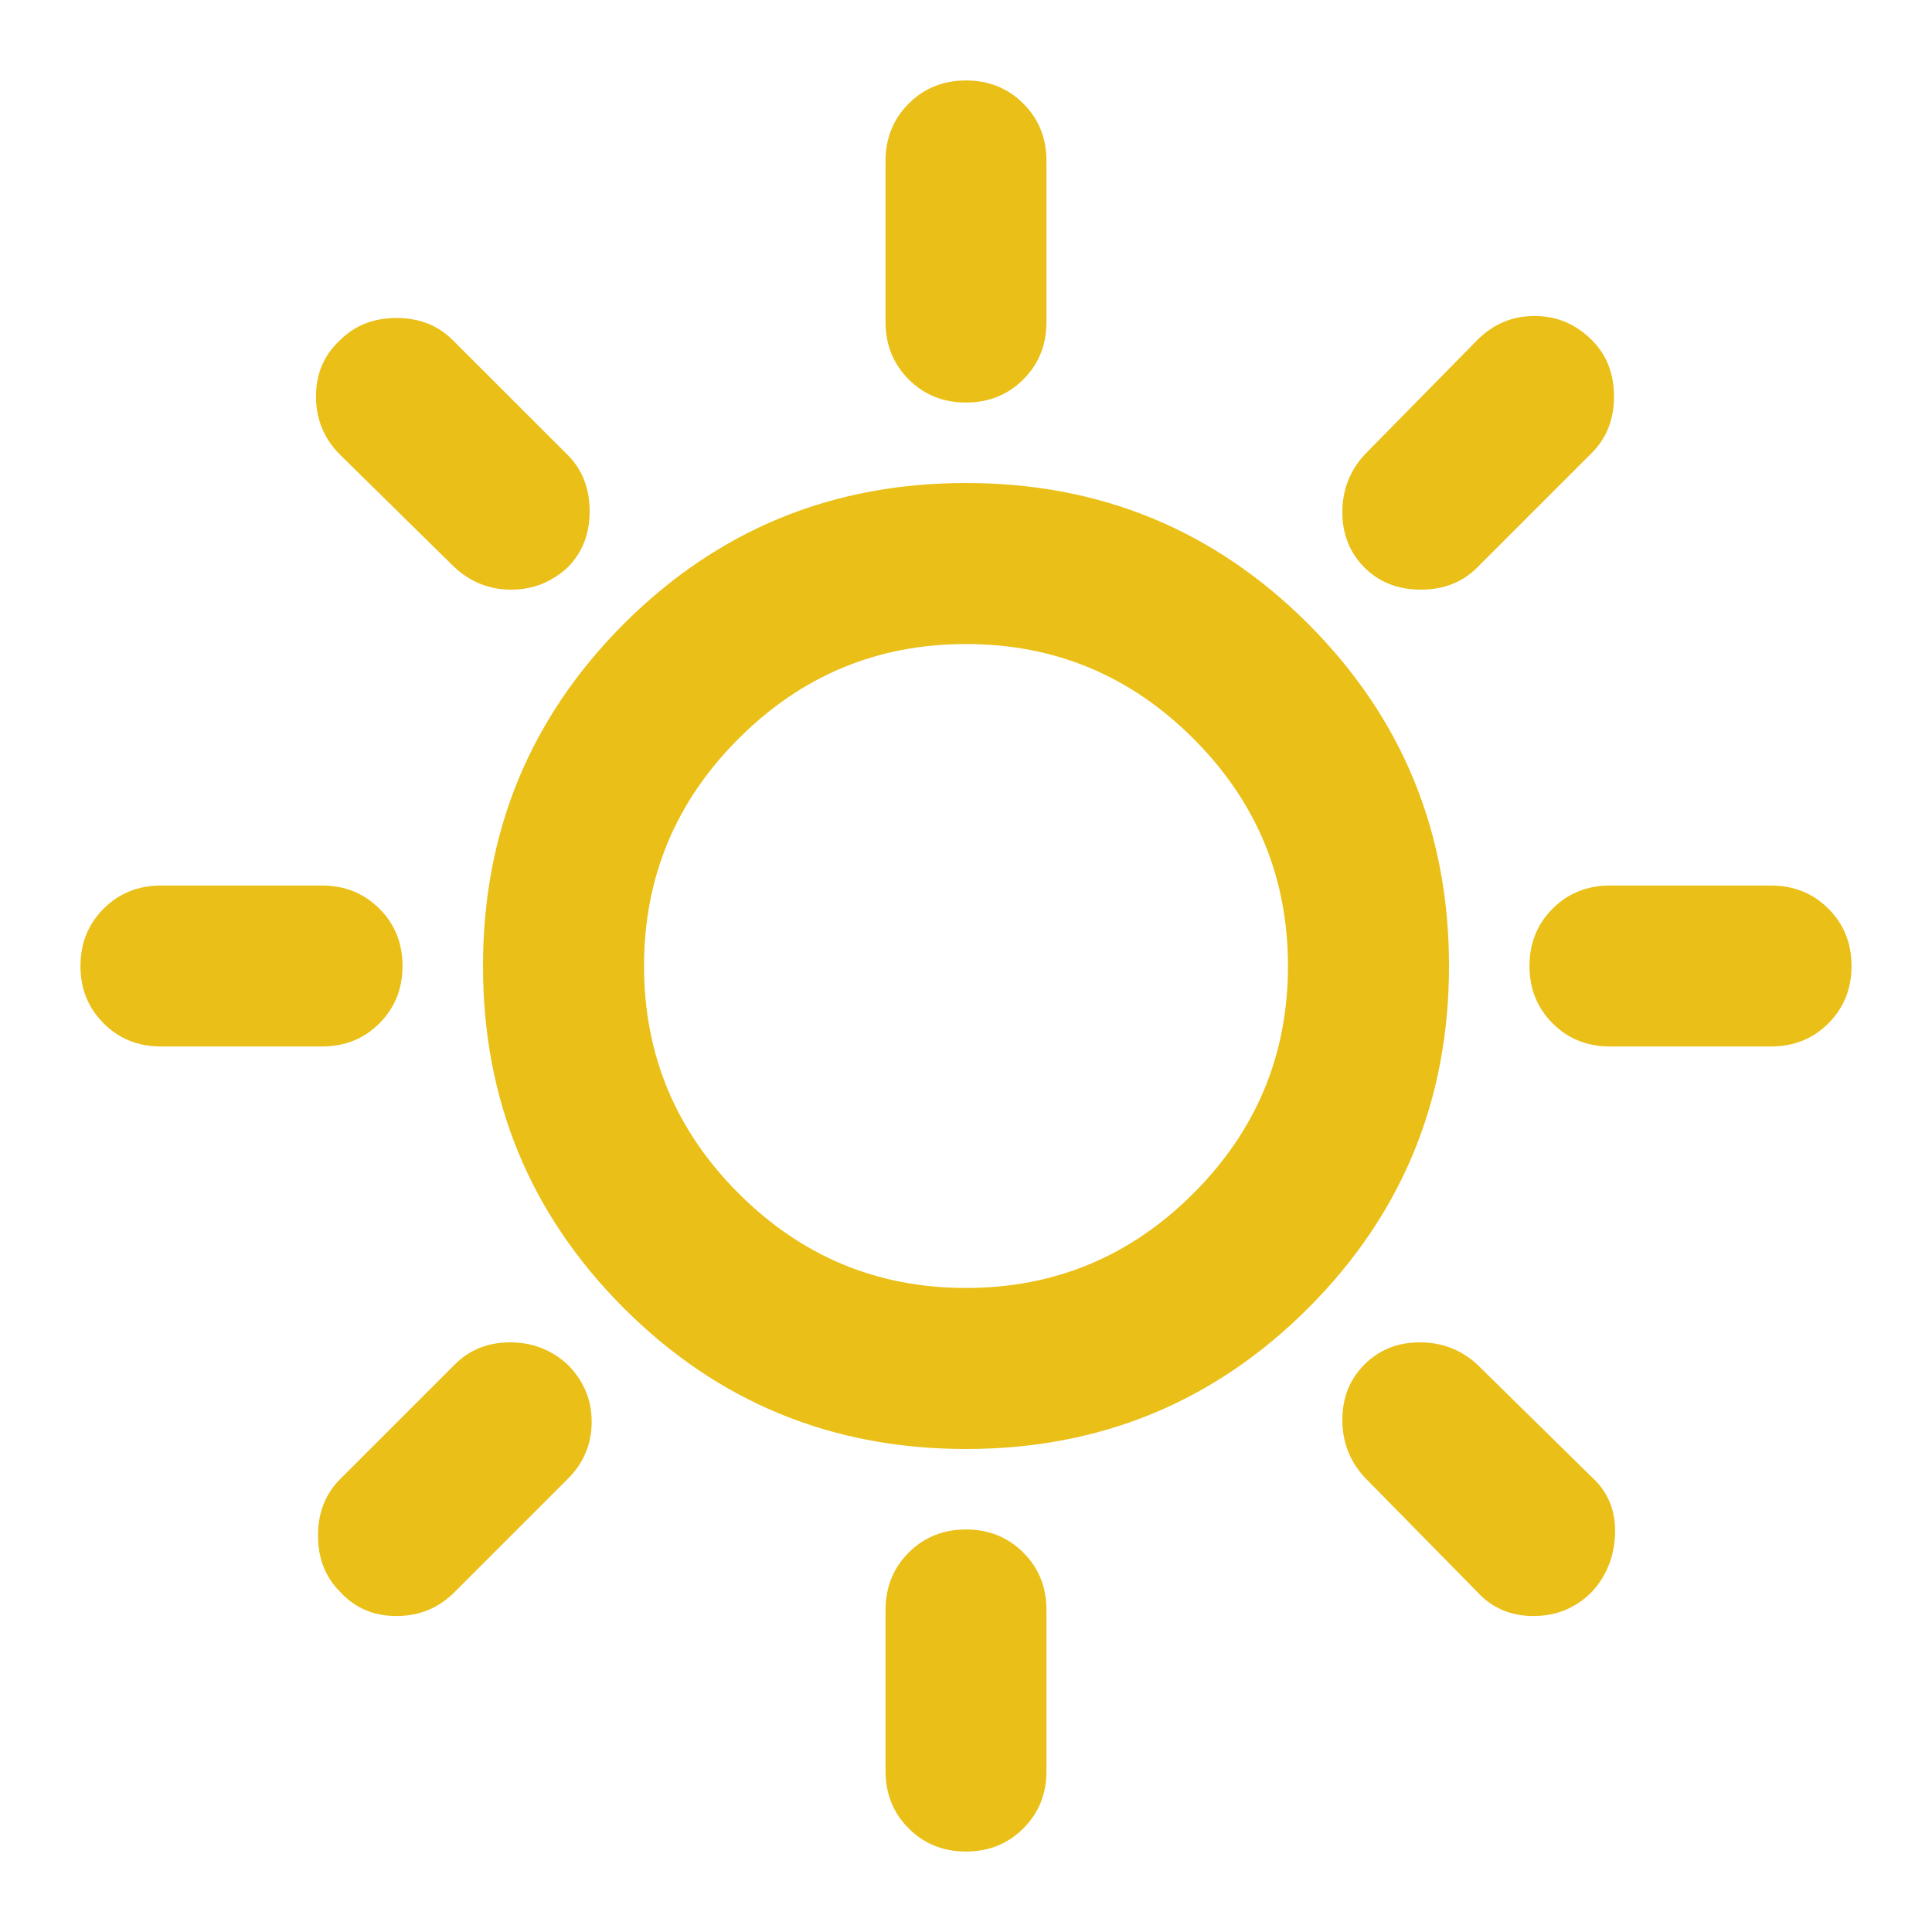 <svg xmlns="http://www.w3.org/2000/svg" width="20" height="20" viewBox="0 0 20 20" fill="none">
<mask id="mask0_322_4703" style="mask-type:alpha" maskUnits="userSpaceOnUse" x="0" y="0" width="20" height="20">
<rect width="20" height="20" fill="#D9D9D9"/>
</mask>
<g mask="url(#mask0_322_4703)">
<path d="M10 4.167C9.764 4.167 9.566 4.087 9.406 3.927C9.247 3.767 9.167 3.569 9.167 3.333V1.667C9.167 1.431 9.247 1.233 9.406 1.073C9.566 0.913 9.764 0.833 10 0.833C10.236 0.833 10.434 0.913 10.594 1.073C10.754 1.233 10.833 1.431 10.833 1.667V3.333C10.833 3.569 10.754 3.767 10.594 3.927C10.434 4.087 10.236 4.167 10 4.167ZM14.125 5.875C13.972 5.722 13.896 5.531 13.896 5.302C13.896 5.073 13.972 4.875 14.125 4.708L15.292 3.521C15.458 3.354 15.656 3.271 15.885 3.271C16.115 3.271 16.312 3.354 16.479 3.521C16.632 3.674 16.708 3.868 16.708 4.104C16.708 4.34 16.632 4.535 16.479 4.688L15.292 5.875C15.139 6.028 14.944 6.104 14.708 6.104C14.472 6.104 14.278 6.028 14.125 5.875ZM16.667 10.833C16.43 10.833 16.233 10.754 16.073 10.594C15.913 10.434 15.833 10.236 15.833 10C15.833 9.764 15.913 9.566 16.073 9.406C16.233 9.247 16.43 9.167 16.667 9.167H18.333C18.569 9.167 18.767 9.247 18.927 9.406C19.087 9.566 19.167 9.764 19.167 10C19.167 10.236 19.087 10.434 18.927 10.594C18.767 10.754 18.569 10.833 18.333 10.833H16.667ZM10 19.167C9.764 19.167 9.566 19.087 9.406 18.927C9.247 18.767 9.167 18.57 9.167 18.333V16.667C9.167 16.431 9.247 16.233 9.406 16.073C9.566 15.913 9.764 15.833 10 15.833C10.236 15.833 10.434 15.913 10.594 16.073C10.754 16.233 10.833 16.431 10.833 16.667V18.333C10.833 18.57 10.754 18.767 10.594 18.927C10.434 19.087 10.236 19.167 10 19.167ZM4.708 5.875L3.521 4.708C3.354 4.542 3.271 4.34 3.271 4.104C3.271 3.868 3.354 3.674 3.521 3.521C3.674 3.368 3.868 3.292 4.104 3.292C4.34 3.292 4.535 3.368 4.687 3.521L5.875 4.708C6.028 4.861 6.104 5.056 6.104 5.292C6.104 5.528 6.028 5.722 5.875 5.875C5.708 6.028 5.514 6.104 5.292 6.104C5.069 6.104 4.875 6.028 4.708 5.875ZM15.292 16.479L14.125 15.292C13.972 15.125 13.896 14.927 13.896 14.698C13.896 14.469 13.972 14.278 14.125 14.125C14.278 13.972 14.469 13.896 14.698 13.896C14.927 13.896 15.125 13.972 15.292 14.125L16.479 15.292C16.646 15.444 16.726 15.639 16.719 15.875C16.712 16.111 16.632 16.312 16.479 16.479C16.312 16.646 16.111 16.729 15.875 16.729C15.639 16.729 15.444 16.646 15.292 16.479ZM1.667 10.833C1.431 10.833 1.233 10.754 1.073 10.594C0.913 10.434 0.833 10.236 0.833 10C0.833 9.764 0.913 9.566 1.073 9.406C1.233 9.247 1.431 9.167 1.667 9.167H3.333C3.569 9.167 3.767 9.247 3.927 9.406C4.087 9.566 4.167 9.764 4.167 10C4.167 10.236 4.087 10.434 3.927 10.594C3.767 10.754 3.569 10.833 3.333 10.833H1.667ZM3.521 16.479C3.368 16.326 3.292 16.132 3.292 15.896C3.292 15.66 3.368 15.465 3.521 15.312L4.708 14.125C4.861 13.972 5.052 13.896 5.281 13.896C5.51 13.896 5.708 13.972 5.875 14.125C6.042 14.292 6.125 14.49 6.125 14.719C6.125 14.948 6.042 15.146 5.875 15.312L4.708 16.479C4.542 16.646 4.34 16.729 4.104 16.729C3.868 16.729 3.674 16.646 3.521 16.479ZM10 15C8.611 15 7.431 14.514 6.458 13.542C5.486 12.569 5 11.389 5 10C5 8.611 5.486 7.431 6.458 6.458C7.431 5.486 8.611 5 10 5C11.389 5 12.569 5.486 13.542 6.458C14.514 7.431 15 8.611 15 10C15 11.389 14.514 12.569 13.542 13.542C12.569 14.514 11.389 15 10 15ZM10 13.333C10.917 13.333 11.701 13.007 12.354 12.354C13.007 11.701 13.333 10.917 13.333 10C13.333 9.083 13.007 8.299 12.354 7.646C11.701 6.993 10.917 6.667 10 6.667C9.083 6.667 8.299 6.993 7.646 7.646C6.993 8.299 6.667 9.083 6.667 10C6.667 10.917 6.993 11.701 7.646 12.354C8.299 13.007 9.083 13.333 10 13.333Z" fill="#EABF17"/>
</g>
</svg>